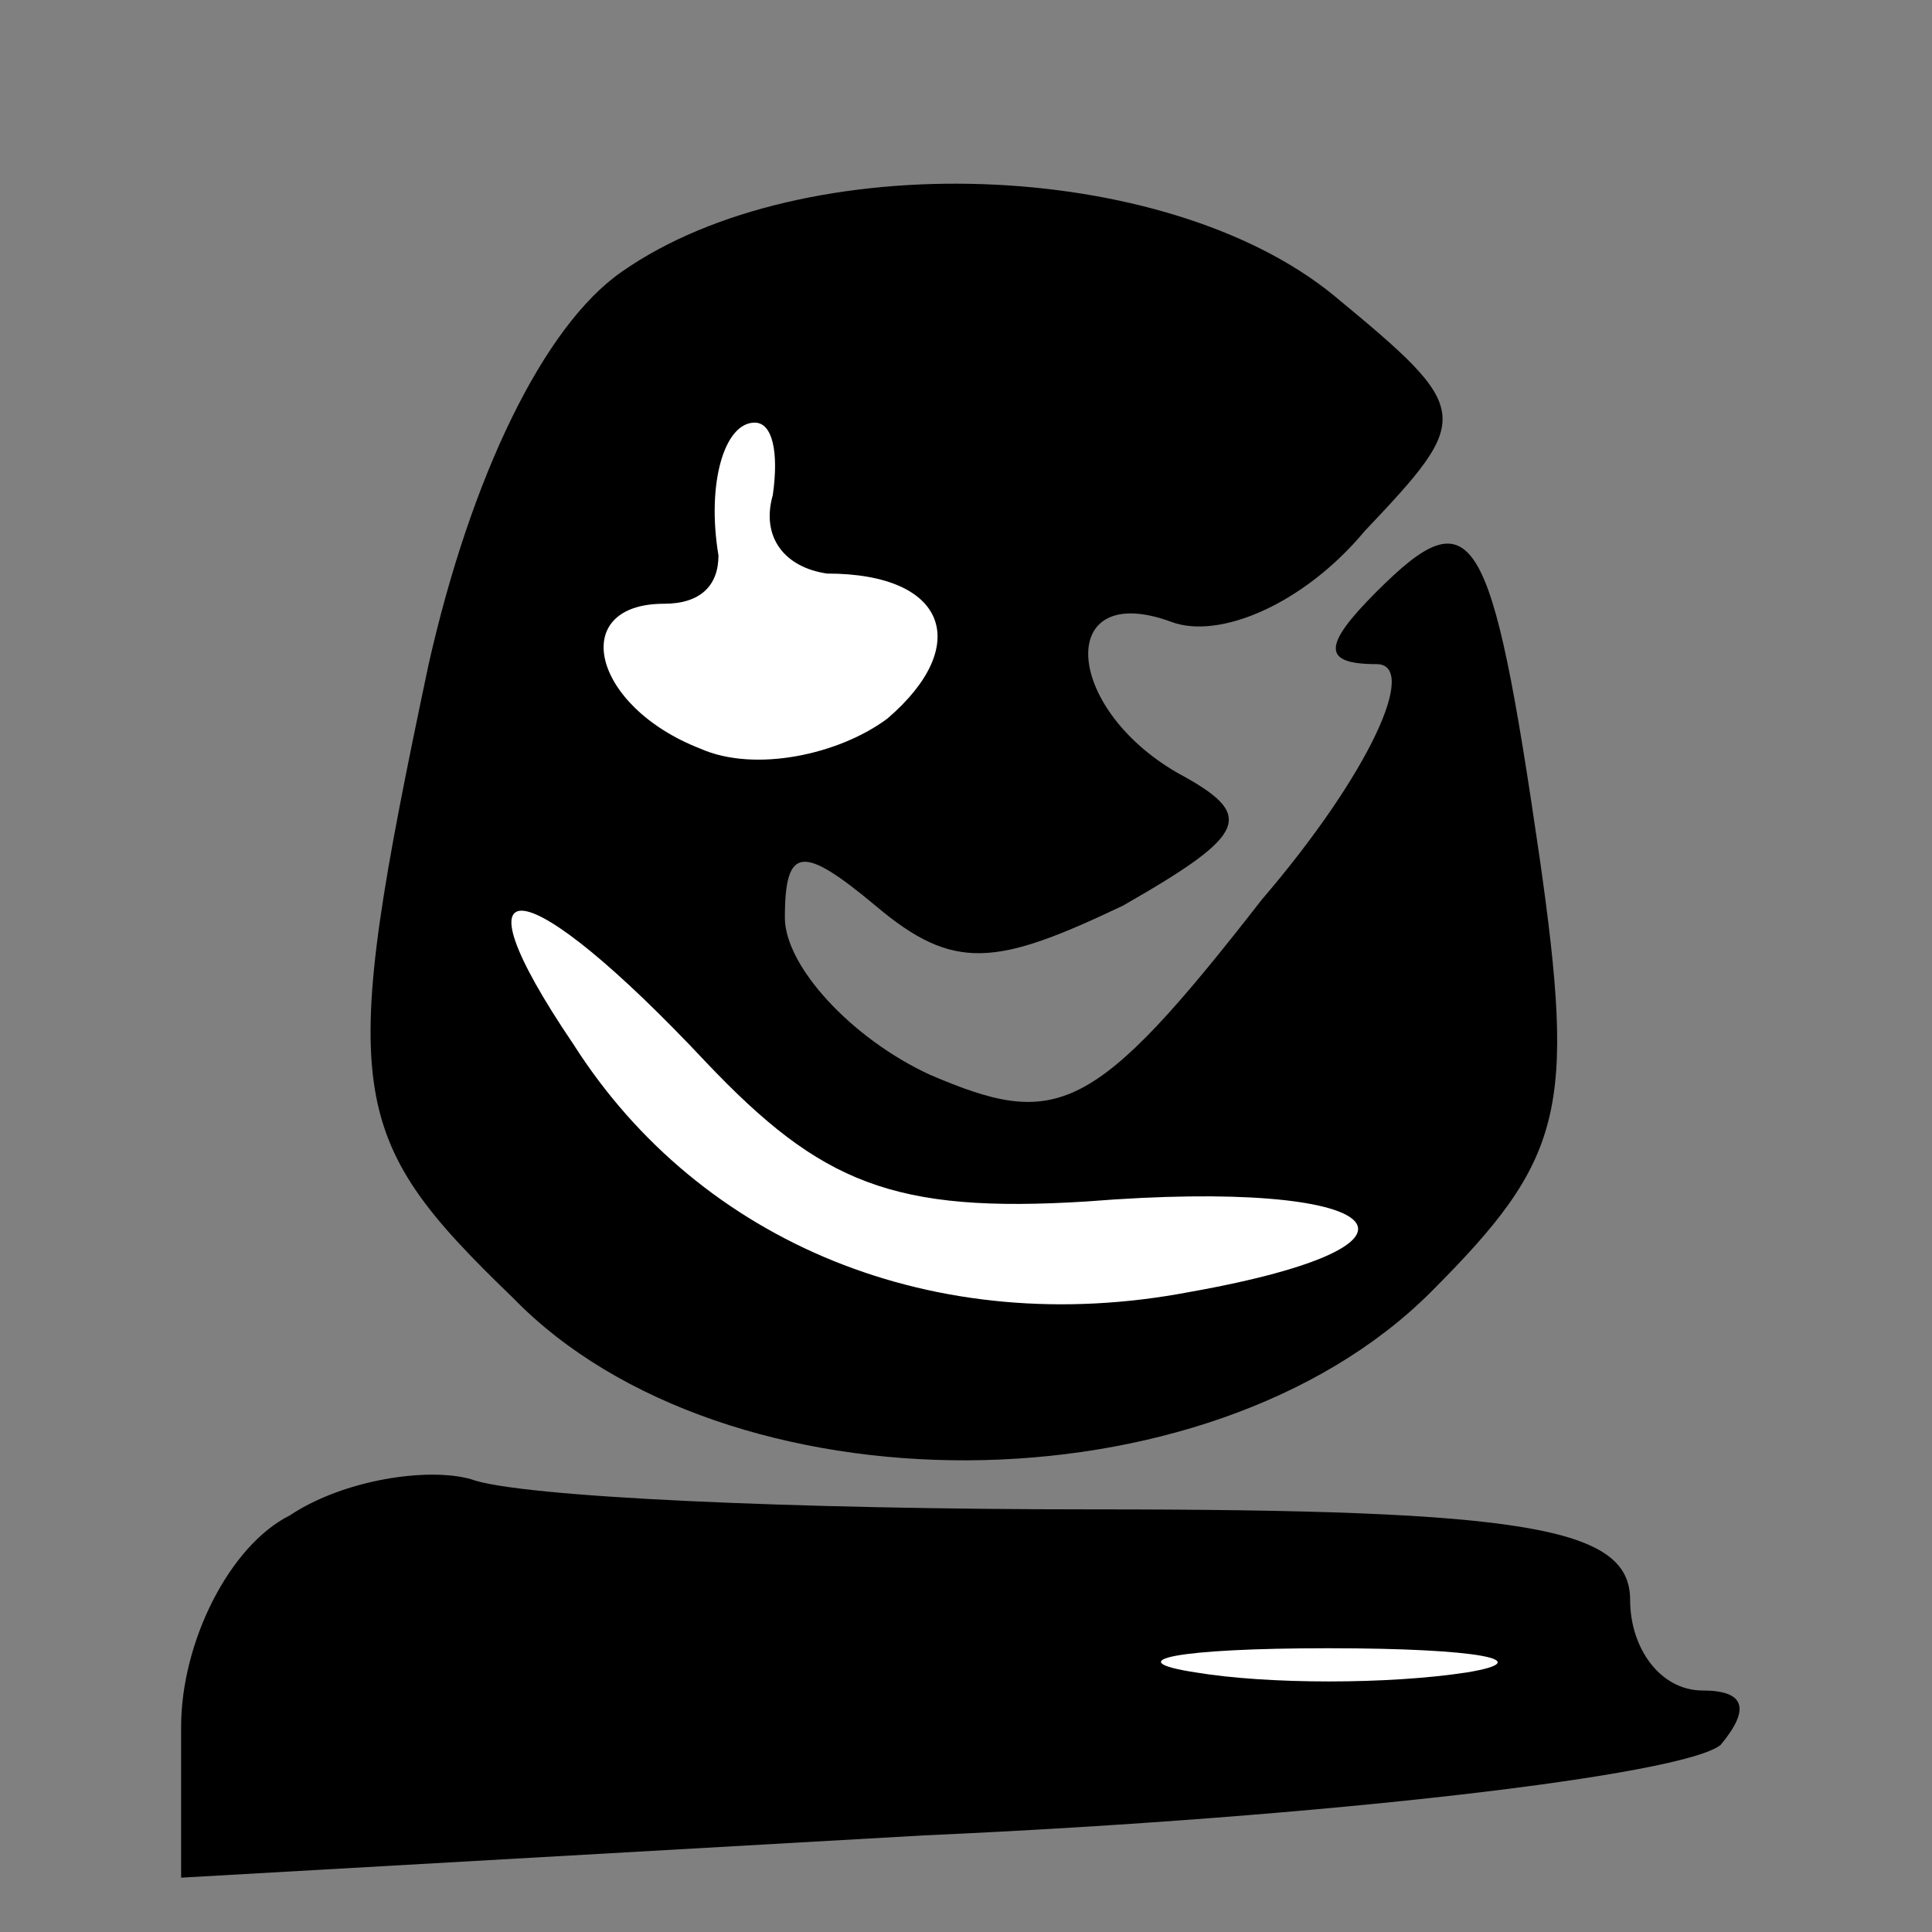 <?xml version="1.0" standalone="no"?>
<!DOCTYPE svg PUBLIC "-//W3C//DTD SVG 20010904//EN"
 "http://www.w3.org/TR/2001/REC-SVG-20010904/DTD/svg10.dtd">
<svg version="1.0" xmlns="http://www.w3.org/2000/svg"
 width="32pt" height="32pt" viewBox="0 0 32 32"
 preserveAspectRatio="xMidYMid meet">
<rect x="0" y="0" width="32" height="32" fill="#808080" stroke="none"/>
<g transform="translate(0,32) scale(0.1,-0.1)"
fill="#000000" stroke="none">
<path fill="#000000" stroke="none" d="M103 275 c-13 -9 -25 -34 -32 -65 -15
-71 -14 -78 14 -105 35 -36 115 -36 152 1 22 22 24 30 18 72 -8 55 -11 60 -27
44 -9 -9 -9 -12 0 -12 7 0 -1 -18 -19 -39 -28 -36 -34 -38 -55 -29 -13 6 -24
18 -24 26 0 12 3 12 15 2 13 -11 20 -10 41 0 21 12 22 15 9 22 -19 11 -20 32
-1 25 8 -3 22 3 32 15 18 19 18 20 -5 39 -28 23 -88 25 -118 4z"/>
<path fill="#ffffff" stroke="none" d="M128 238 c-2 -7 2 -12 9 -13 20 0 24
-12 10 -24 -8 -6 -22 -9 -31 -5 -18 7 -22 24 -6 24 6 0 9 3 9 8 -2 12 1 22 6
22 3 0 4 -5 3 -12z"/>
<path fill="#ffffff" stroke="none" d="M117 144 c19 -20 31 -25 63 -23 50 4
62 -7 17 -15 -42 -8 -81 8 -102 41 -21 31 -8 29 22 -3z"/>
<path fill="#000000" stroke="none" d="M48 69 c-10 -5 -18 -21 -18 -35 l0 -25
123 7 c67 3 126 10 132 15 5 6 4 9 -3 9 -7 0 -12 7 -12 15 0 12 -17 15 -89 15
-49 0 -95 2 -103 5 -7 2 -21 0 -30 -6z"/>
<path fill="#ffffff" stroke="none" d="M243 43 c-13 -2 -33 -2 -45 0 -13 2 -3
4 22 4 25 0 35 -2 23 -4z"/>
</g>
</svg>
